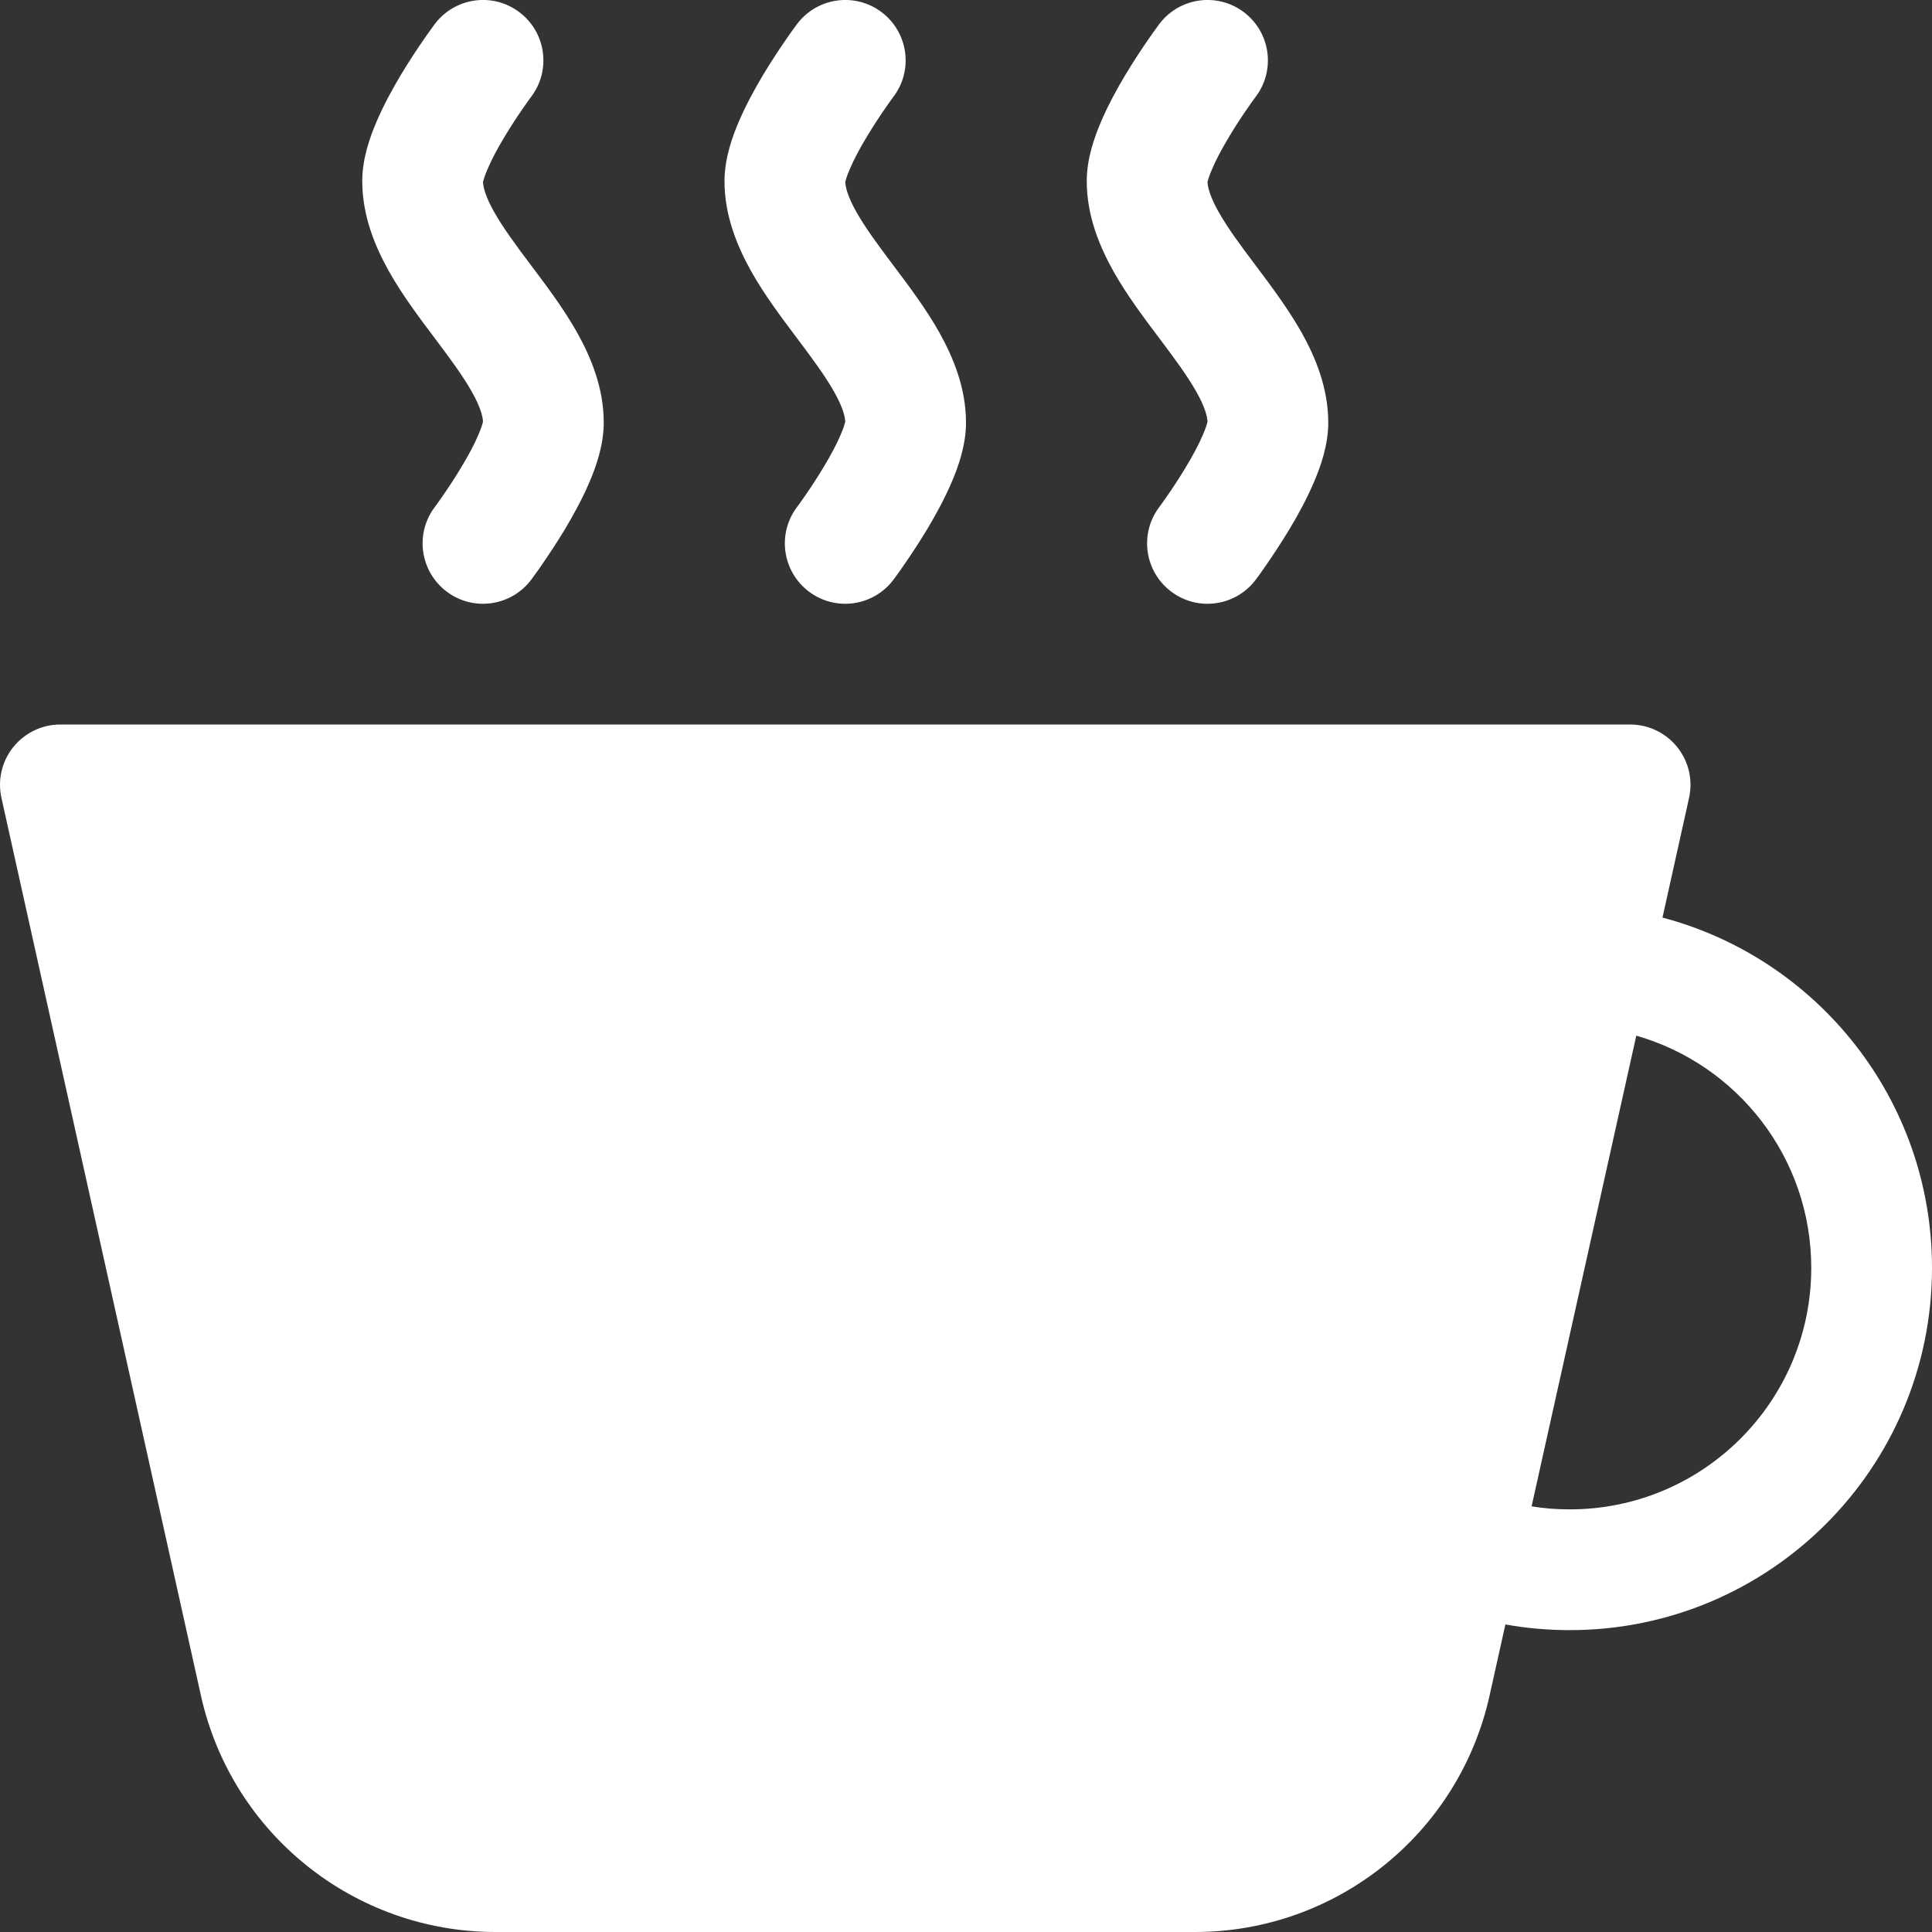 <svg width="16" height="16" viewBox="0 0 16 16" fill="none" xmlns="http://www.w3.org/2000/svg">
<rect x="0" y="0" width="16" height="16" fill="#333333" stroke="none"/>
<path fill-rule="evenodd" clip-rule="evenodd" d="M0.5 6C0.348 6 0.205 6.069 0.11 6.187C0.015 6.305 -0.021 6.46 0.012 6.608L1.664 14.042C1.918 15.186 2.933 16 4.104 16H9.896C11.067 16 12.082 15.186 12.336 14.042L12.467 13.453C12.64 13.484 12.818 13.5 13 13.5C14.657 13.5 16 12.157 16 10.5C16 9.108 15.053 7.939 13.768 7.599L13.988 6.608C14.021 6.46 13.985 6.305 13.89 6.187C13.795 6.069 13.652 6 13.5 6H0.5ZM13 12.5C12.892 12.5 12.787 12.492 12.684 12.475L13.551 8.577C14.387 8.816 15 9.586 15 10.5C15 11.604 14.105 12.5 13 12.5Z" fill="white"/>
<path d="M4.4 0.8L4.397 0.804L4.383 0.823C4.372 0.839 4.354 0.863 4.333 0.894C4.29 0.956 4.234 1.04 4.179 1.132C4.122 1.226 4.072 1.319 4.038 1.4C4.012 1.459 4.004 1.492 4.001 1.503C4.001 1.505 4 1.507 4 1.507C4.002 1.551 4.021 1.629 4.092 1.755C4.167 1.888 4.27 2.027 4.4 2.2L4.409 2.212C4.528 2.37 4.67 2.559 4.78 2.755C4.892 2.956 5 3.21 5 3.5C5 3.688 4.935 3.868 4.881 3.994C4.822 4.132 4.747 4.268 4.679 4.382C4.609 4.498 4.54 4.601 4.489 4.675C4.464 4.712 4.442 4.743 4.426 4.764L4.408 4.789L4.403 4.796L4.401 4.799L4.4 4.8C4.234 5.021 3.921 5.066 3.7 4.9C3.479 4.734 3.434 4.421 3.6 4.2L3.603 4.196L3.617 4.177C3.628 4.161 3.646 4.137 3.667 4.106C3.71 4.044 3.766 3.96 3.821 3.868C3.878 3.774 3.928 3.681 3.962 3.6C3.988 3.541 3.996 3.508 3.999 3.497C3.999 3.495 4 3.493 4 3.493C3.998 3.448 3.979 3.371 3.908 3.245C3.833 3.112 3.73 2.973 3.6 2.8L3.591 2.788C3.472 2.63 3.33 2.441 3.22 2.245C3.108 2.044 3 1.79 3 1.5C3 1.312 3.065 1.132 3.119 1.006C3.178 0.868 3.253 0.732 3.321 0.618C3.391 0.502 3.46 0.398 3.511 0.325C3.536 0.288 3.558 0.257 3.574 0.236L3.599 0.201L3.6 0.2C3.766 -0.021 4.079 -0.066 4.3 0.1C4.521 0.266 4.566 0.579 4.4 0.8Z" fill="white"/>
<path d="M7.4 0.8L7.397 0.804L7.383 0.823C7.372 0.839 7.354 0.863 7.333 0.894C7.29 0.956 7.234 1.04 7.179 1.132C7.122 1.226 7.072 1.319 7.038 1.4C7.012 1.459 7.004 1.492 7.001 1.503C7.001 1.505 7 1.507 7 1.507C7.002 1.551 7.021 1.629 7.092 1.755C7.167 1.888 7.27 2.027 7.4 2.2L7.409 2.212C7.528 2.37 7.67 2.559 7.78 2.755C7.892 2.956 8 3.21 8 3.5C8 3.688 7.935 3.868 7.881 3.994C7.822 4.132 7.747 4.268 7.679 4.382C7.609 4.498 7.54 4.601 7.489 4.675C7.464 4.712 7.442 4.743 7.426 4.764L7.408 4.789L7.403 4.796L7.401 4.799L7.4 4.8C7.234 5.021 6.921 5.066 6.7 4.9C6.479 4.734 6.434 4.421 6.6 4.2L6.603 4.196L6.617 4.177C6.628 4.161 6.646 4.137 6.667 4.106C6.71 4.044 6.766 3.96 6.821 3.868C6.878 3.774 6.928 3.681 6.962 3.6C6.988 3.541 6.996 3.508 6.999 3.497C6.999 3.495 7 3.493 7 3.493C6.998 3.448 6.979 3.371 6.908 3.245C6.833 3.112 6.73 2.973 6.6 2.8L6.591 2.788C6.472 2.63 6.33 2.441 6.22 2.245C6.108 2.044 6 1.79 6 1.5C6 1.312 6.065 1.132 6.119 1.006C6.178 0.868 6.253 0.732 6.321 0.618C6.391 0.502 6.46 0.398 6.511 0.325C6.536 0.288 6.558 0.257 6.574 0.236L6.599 0.201L6.6 0.2C6.766 -0.021 7.079 -0.066 7.3 0.1C7.521 0.266 7.566 0.579 7.4 0.8Z" fill="white"/>
<path d="M10.4 0.8L10.397 0.804L10.383 0.823C10.372 0.839 10.354 0.863 10.333 0.894C10.29 0.956 10.234 1.04 10.179 1.132C10.123 1.226 10.072 1.319 10.038 1.4C10.012 1.459 10.004 1.492 10.001 1.503C10.001 1.505 10 1.507 10 1.507C10.002 1.551 10.021 1.629 10.092 1.755C10.167 1.888 10.27 2.027 10.4 2.2L10.409 2.212C10.528 2.37 10.669 2.559 10.78 2.755C10.892 2.956 11 3.21 11 3.5C11 3.688 10.935 3.868 10.881 3.994C10.822 4.132 10.748 4.268 10.679 4.382C10.609 4.498 10.54 4.601 10.489 4.675C10.463 4.712 10.442 4.743 10.427 4.764L10.408 4.789L10.403 4.796L10.401 4.799L10.4 4.8C10.235 5.021 9.921 5.066 9.7 4.9C9.479 4.734 9.434 4.421 9.6 4.2L9.603 4.196L9.617 4.177C9.628 4.161 9.646 4.137 9.667 4.106C9.71 4.044 9.766 3.96 9.821 3.868C9.878 3.774 9.928 3.681 9.962 3.6C9.988 3.541 9.996 3.508 9.999 3.497C9.999 3.495 10 3.493 10 3.493C9.998 3.448 9.979 3.371 9.908 3.245C9.833 3.112 9.73 2.973 9.6 2.8L9.591 2.788C9.472 2.63 9.33 2.441 9.22 2.245C9.108 2.044 9 1.79 9 1.5C9 1.312 9.065 1.132 9.119 1.006C9.178 0.868 9.253 0.732 9.321 0.618C9.391 0.502 9.46 0.398 9.511 0.325C9.536 0.288 9.558 0.257 9.574 0.236L9.599 0.201L9.6 0.2C9.766 -0.021 10.079 -0.066 10.3 0.1C10.521 0.266 10.566 0.579 10.4 0.8Z" fill="white"/>
</svg>
